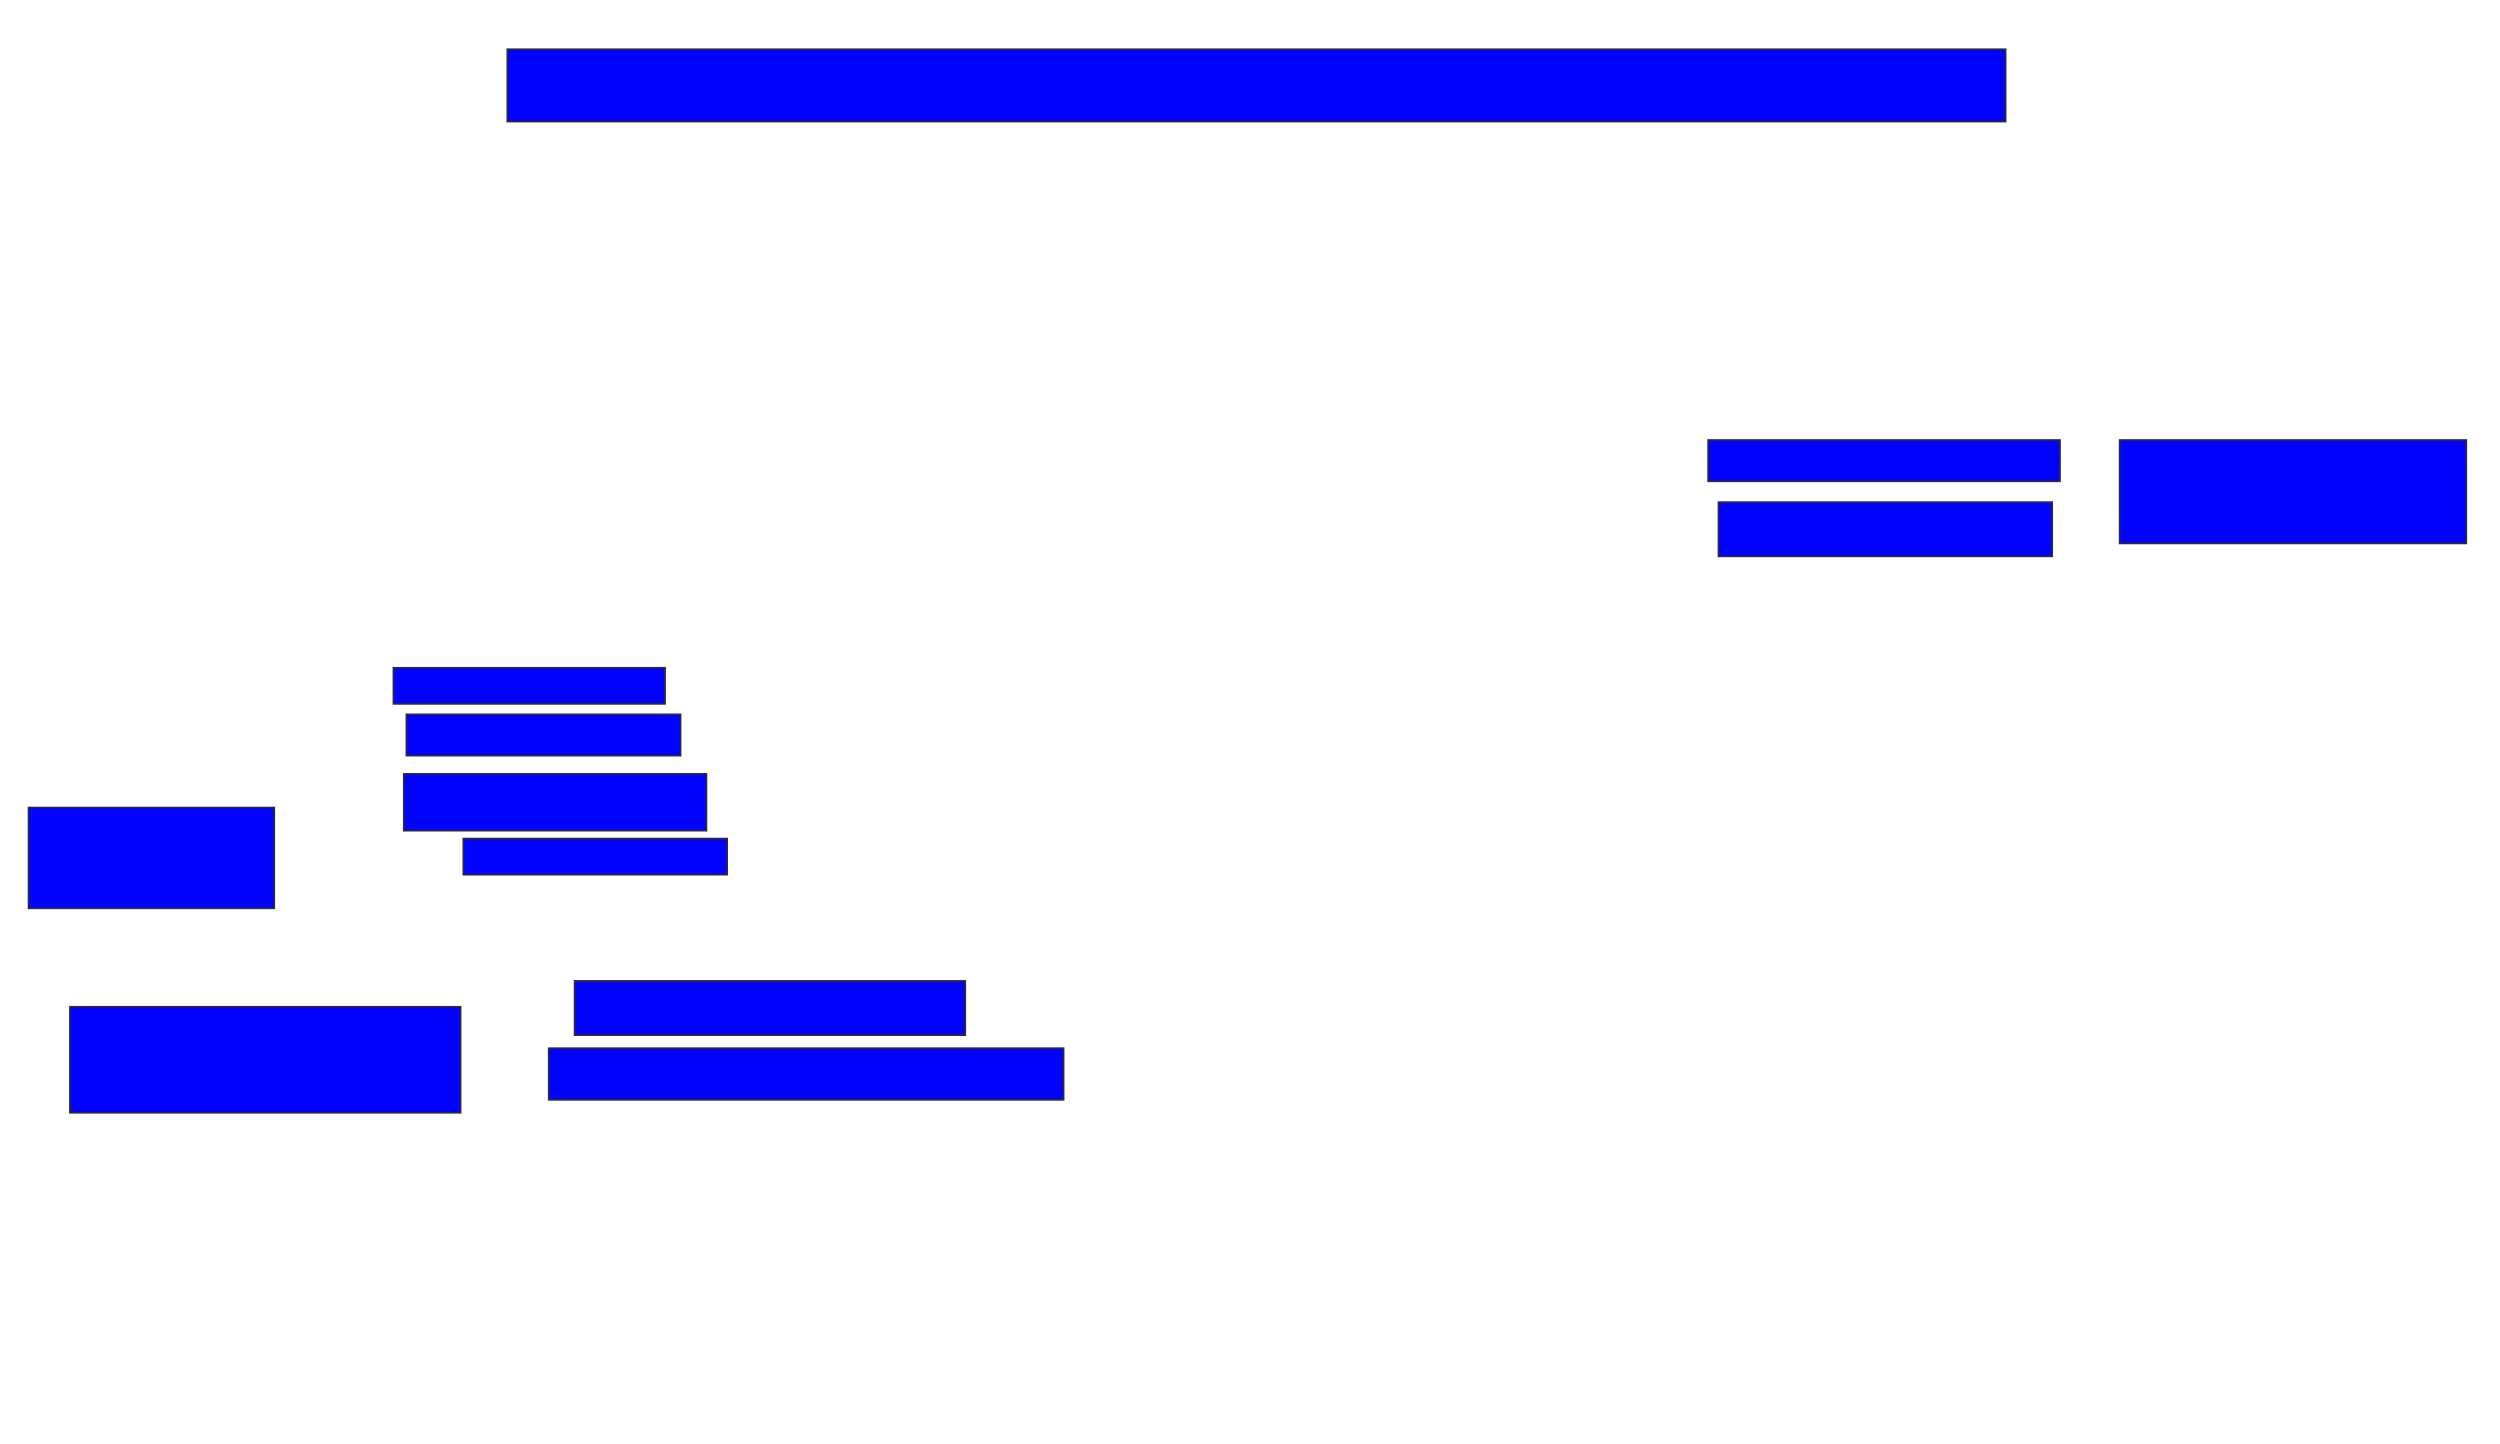 <svg xmlns="http://www.w3.org/2000/svg" width="1610" height="930">
 <!-- Created with Image Occlusion Enhanced -->
 <g>
  <title>Labels</title>
 </g>
 <g>
  <title>Masks</title>
  <rect stroke="#2D2D2D" id="8519484b121a4a79b50fde50b7fc3bec-ao-1" height="46.667" width="965" y="31.667" x="326.667" fill="#0203ff"/>
  <rect id="8519484b121a4a79b50fde50b7fc3bec-ao-2" height="26.667" width="226.667" y="283.333" x="1100" stroke="#2D2D2D" fill="#0203ff"/>
  <rect id="8519484b121a4a79b50fde50b7fc3bec-ao-3" height="35" width="215" y="323.333" x="1106.667" stroke="#2D2D2D" fill="#0203ff"/>
  <rect id="8519484b121a4a79b50fde50b7fc3bec-ao-4" height="66.667" width="223.333" y="283.333" x="1365" stroke="#2D2D2D" fill="#0203ff"/>
  <rect id="8519484b121a4a79b50fde50b7fc3bec-ao-5" height="23.333" width="175" y="430" x="253.333" stroke="#2D2D2D" fill="#0203ff"/>
  <rect id="8519484b121a4a79b50fde50b7fc3bec-ao-6" height="26.667" width="176.667" y="460" x="261.667" stroke="#2D2D2D" fill="#0203ff"/>
  <rect id="8519484b121a4a79b50fde50b7fc3bec-ao-7" height="36.667" width="195" y="498.333" x="260" stroke="#2D2D2D" fill="#0203ff"/>
  <rect id="8519484b121a4a79b50fde50b7fc3bec-ao-8" height="23.333" width="170" y="540" x="298.333" stroke="#2D2D2D" fill="#0203ff"/>
  
  <rect stroke="#2D2D2D" id="8519484b121a4a79b50fde50b7fc3bec-ao-10" height="65" width="158.333" y="520" x="18.333" fill="#0203ff"/>
  <rect id="8519484b121a4a79b50fde50b7fc3bec-ao-11" height="35" width="251.667" y="631.667" x="370" stroke-linecap="null" stroke-linejoin="null" stroke-dasharray="null" stroke="#2D2D2D" fill="#0203ff"/>
  <rect id="8519484b121a4a79b50fde50b7fc3bec-ao-12" height="33.333" width="331.667" y="675" x="353.333" stroke-linecap="null" stroke-linejoin="null" stroke-dasharray="null" stroke="#2D2D2D" fill="#0203ff"/>
  <rect id="8519484b121a4a79b50fde50b7fc3bec-ao-13" height="68.333" width="251.667" y="648.333" x="45" stroke-linecap="null" stroke-linejoin="null" stroke-dasharray="null" stroke="#2D2D2D" fill="#0203ff"/>
 </g>
</svg>